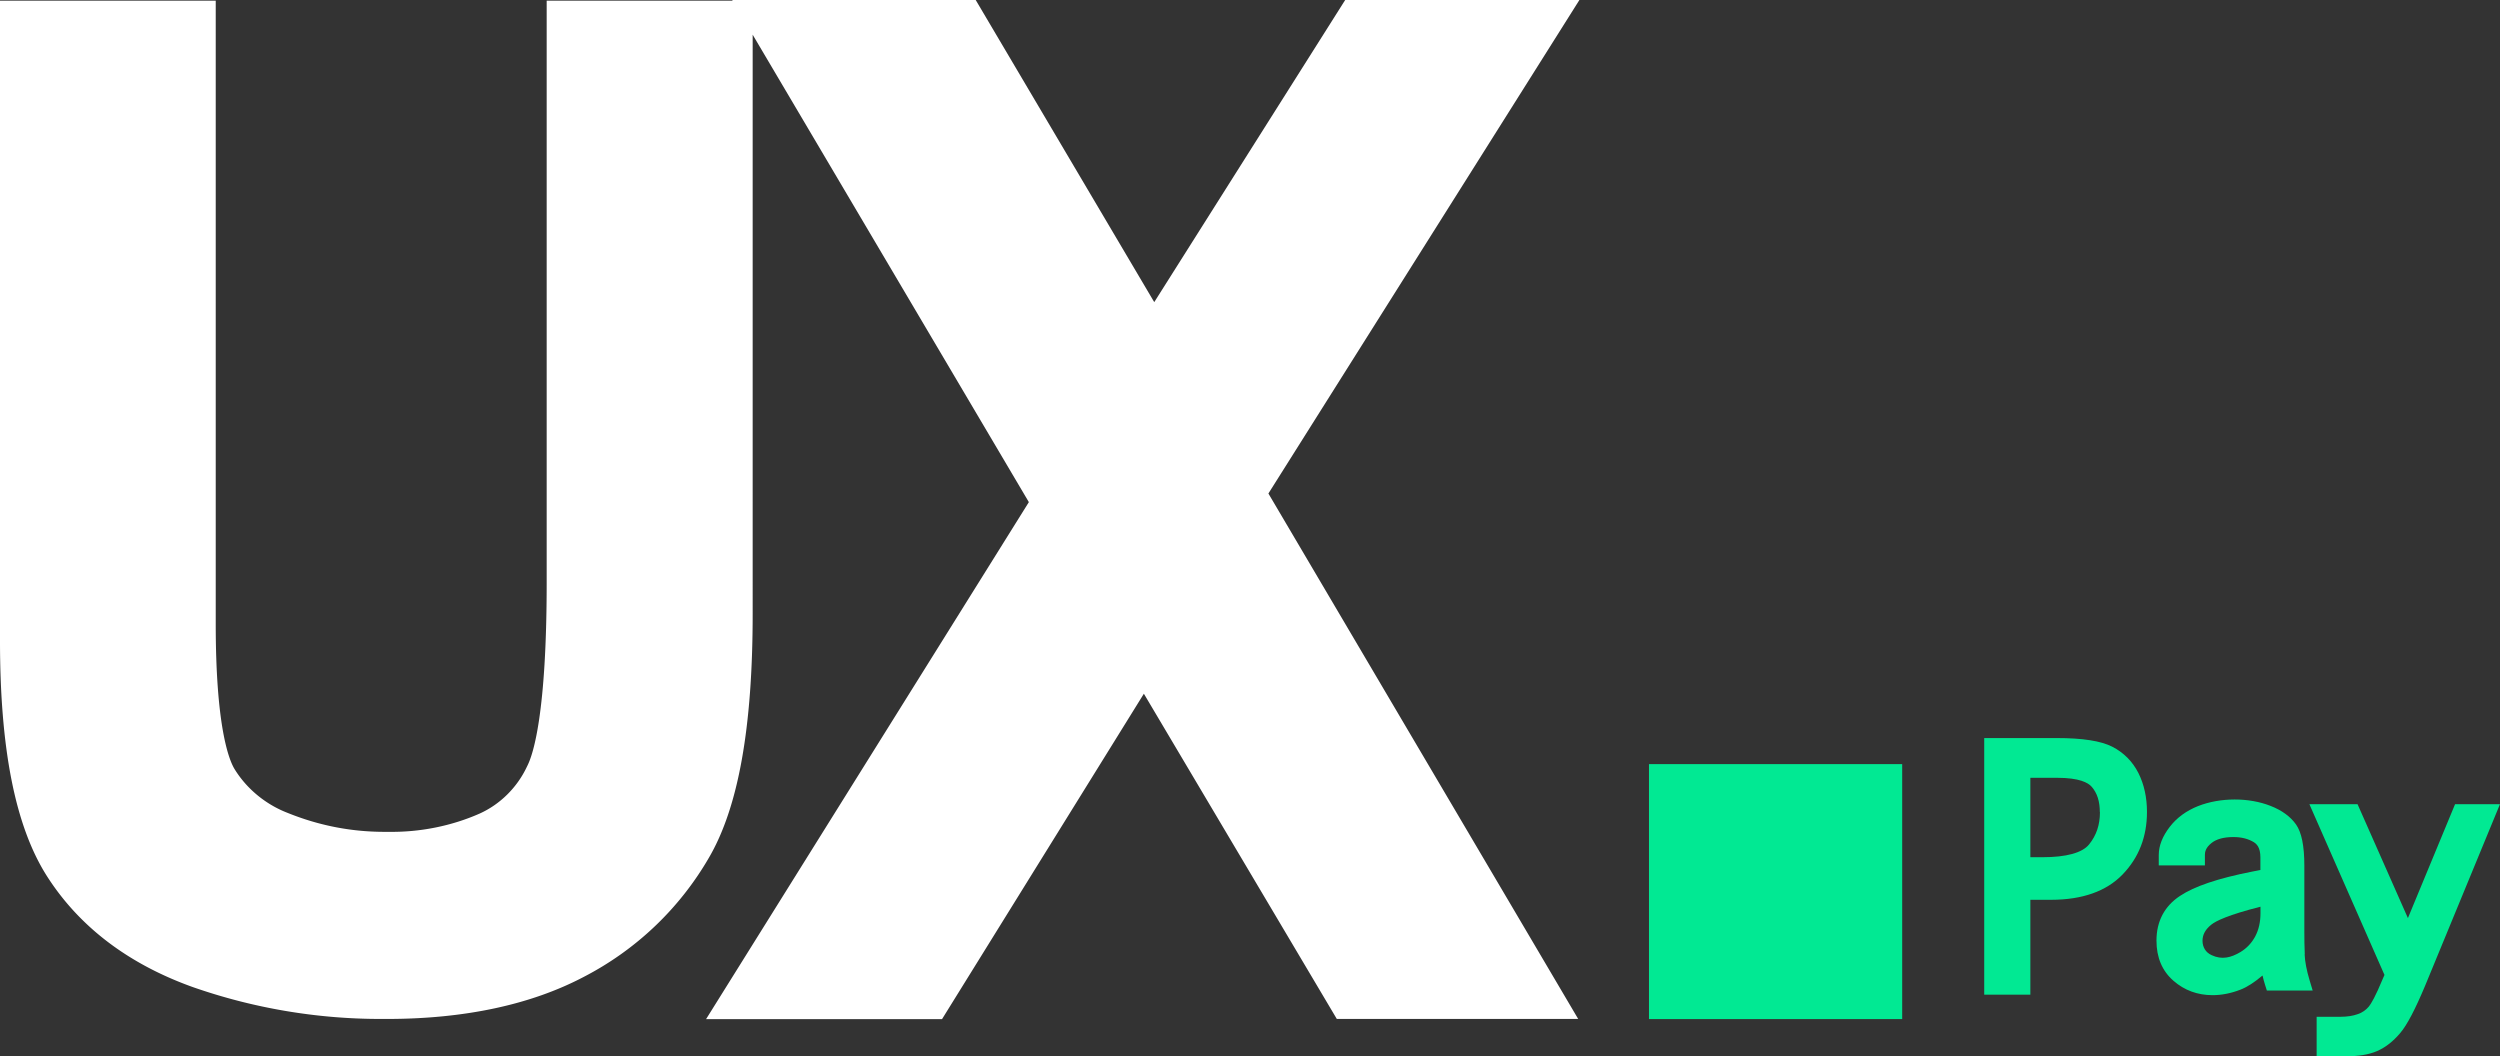 <svg id="Camada_2" data-name="Camada 2" xmlns="http://www.w3.org/2000/svg" viewBox="0 0 646.4 273.12"><rect x="0" y="0" width="646.4" height="273.12" fill="#333333" stroke="none"/><defs><style>.cls-1{fill:#01e993}</style></defs><g id="Camada_4" data-name="Camada 4"><g id="Camada_1-2" data-name="Camada 1-2"><g id="Camada_2-2" data-name="Camada 2-2"><g id="folha-5"><path d="M408.37 0h-60.56l-49.37 78.12L252.28 0h-62.96l.11.17h-48.08v150.47c0 33.78-3.48 44.34-4.97 47.31l-.14.29c-2.54 5.4-6.94 9.74-12.25 12.13-7.31 3.23-15.5 4.83-23.44 4.71h-.4c-8.85.09-17.42-1.51-25.81-4.91-5.77-2.23-10.71-6.37-13.79-11.48-1.43-2.48-4.77-11.08-4.77-37.4V.17H0v165.08c-.03 28.35 3.94 48.39 12.13 61.27 8.31 13.02 20.93 22.67 37.69 28.69a147.28 147.28 0 0 0 48.59 8.25h1.63c20.07 0 37.2-3.68 50.85-10.85 13.56-7 24.78-17.67 32.41-30.84 7.62-13.05 11.31-33.69 11.31-63.1V8.97l71.41 120.86-83.46 133.68h61.01l52.19-84.14 49.88 84.08h62.41L327.96 127.6 408.37 0Z" style="fill:#fff"/><path class="cls-1" d="M426.36 197.57h65.47v65.92h-65.47z"/></g></g><path class="cls-1" d="M546.13 193.06c-2.91-1.48-7.62-2.23-14.36-2.23h-18.73v66.35h11.93v-24.53h5.37c8.05 0 14.28-2.2 18.47-6.54 4.2-4.34 6.31-9.76 6.31-16.16 0-3.77-.74-7.14-2.2-10.05-1.51-3-3.8-5.31-6.8-6.85Zm-3.17 16.93c0 3.28-.91 6.02-2.83 8.37-1.74 2.14-5.88 3.28-11.96 3.28h-3.2v-20.53h6.97c5.68 0 7.97 1.26 8.88 2.31 1.43 1.63 2.11 3.77 2.11 6.57h.03ZM595.92 246.71c-.09-2.03-.11-3.97-.11-5.82v-17.07c0-5.11-.71-8.62-2.17-10.68-1.43-2-3.63-3.63-6.57-4.77-5.57-2.2-12.96-2.23-18.76.06-3 1.2-5.45 2.97-7.28 5.34-1.88 2.43-2.86 4.88-2.86 7.28v2.71h11.93v-2.71c0-.74.17-1.86 1.71-3.08 1.28-1.03 3.2-1.54 5.68-1.54 2.08 0 3.85.46 5.28 1.34.71.46 1.68 1.34 1.68 3.94v3.23l-2.17.43c-8.82 1.74-14.9 3.8-18.62 6.28-4.05 2.68-6.08 6.6-6.08 11.56 0 4.37 1.48 7.85 4.4 10.39 2.83 2.46 6.22 3.71 10.11 3.71 2.31 0 4.71-.46 7.14-1.4 1.74-.66 3.63-1.88 5.77-3.68.17.77.4 1.6.66 2.43l.46 1.46h11.85l-.8-2.66c-.77-2.57-1.2-4.8-1.28-6.68l.03-.06Zm-24.07.26c-.8-.37-1.37-.86-1.77-1.51-.4-.66-.6-1.4-.6-2.2 0-1.6.74-2.94 2.26-4.17 1.2-.97 4.4-2.54 12.73-4.65v1.68c0 2.31-.46 4.31-1.37 6.02-.91 1.68-2.14 3-3.77 4-2.46 1.48-4.85 2.08-7.48.83ZM634.78 207.94l-12.19 29.44-13.02-29.44h-12.45l19.41 44.14-.4.91c-1.94 4.71-3.06 6.54-3.63 7.25-.77.91-1.68 1.57-2.86 1.97-1.26.46-2.77.69-4.48.69h-6.17v10.22h7.45c3.37 0 6.02-.43 8.14-1.34 2.14-.91 4.14-2.46 6-4.65 1.8-2.11 3.91-6.17 6.48-12.31l19.33-46.88h-11.65.03Z"/></g></g></svg>